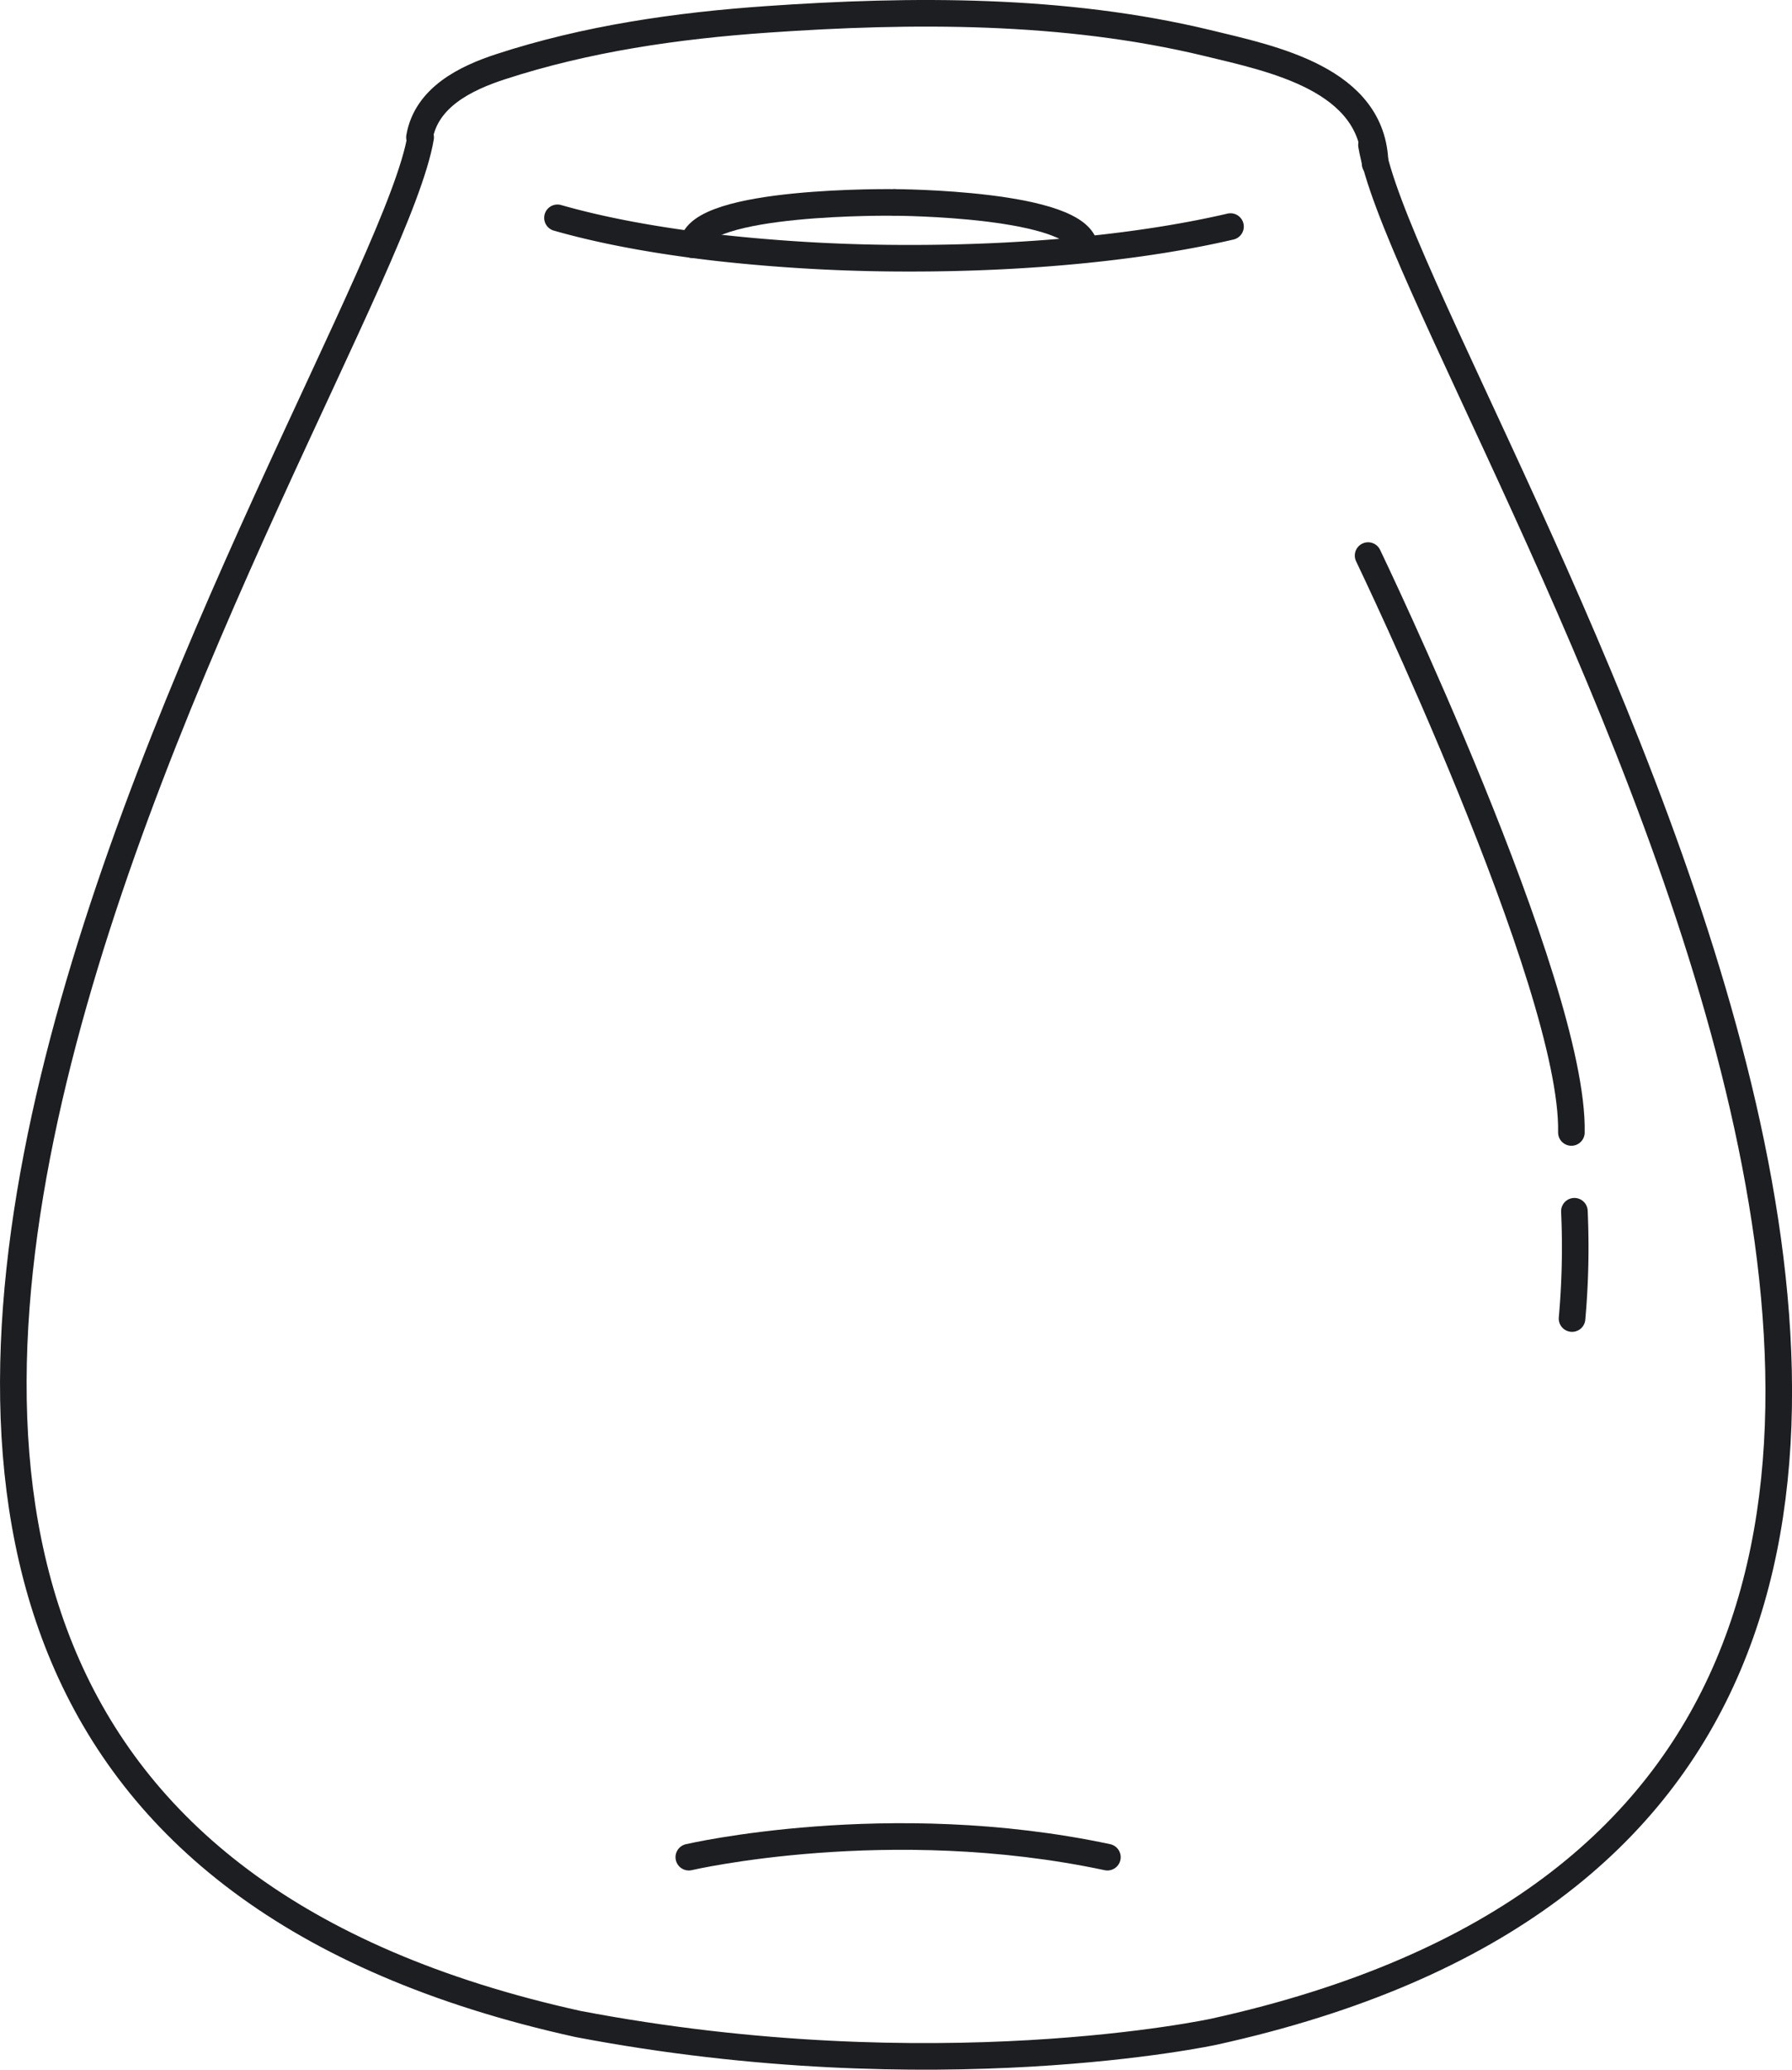 <svg xmlns="http://www.w3.org/2000/svg" viewBox="0 0 875.98 1011.41"><defs><style>.cls-1{fill:none;stroke:#1d1e22;stroke-linecap:round;stroke-linejoin:round;stroke-width:13px;}</style></defs><title>Вази різного призначення G_Tanya</title><g id="Шар_2" data-name="Шар 2"><g id="Слой_1" data-name="Слой 1"><path class="cls-1" d="M601.5,110.72c-41.2,9.61-96.08,15.48-156.31,15.48a841.39,841.39,0,0,1-93.12-5c-30.55-3.43-57.63-8.47-79.56-14.75"/><path class="cls-1" d="M437.21,98.93s-96.46-1.35-98.52,20.67"/><path class="cls-1" d="M437.21,98.93s91.06.28,93.12,22.3"/><path class="cls-1" d="M205.63,67.11c-20.46,121.6-483.61,798.43,77,922,174.76,33.26,310.78,3.76,310.78,3.76,560.58-123.54,97.42-800.38,77-922"/><path class="cls-1" d="M672.19,80c-.88-41.49-50.18-51.26-82.06-59C520.29,4.18,446.09,4.51,374.8,9.48c-44.05,3.07-88.13,9.42-130.21,23.16-17,5.55-36.2,14.93-39.55,34.49"/><path class="cls-1" d="M336.71,907.58s97.76-22.74,204.62,0"/><path class="cls-1" d="M668.76,271.5s100.85,209.63,99.38,281.92"/><path class="cls-1" d="M769.61,591.93a390.11,390.11,0,0,1-1.15,52.43"/></g></g></svg>